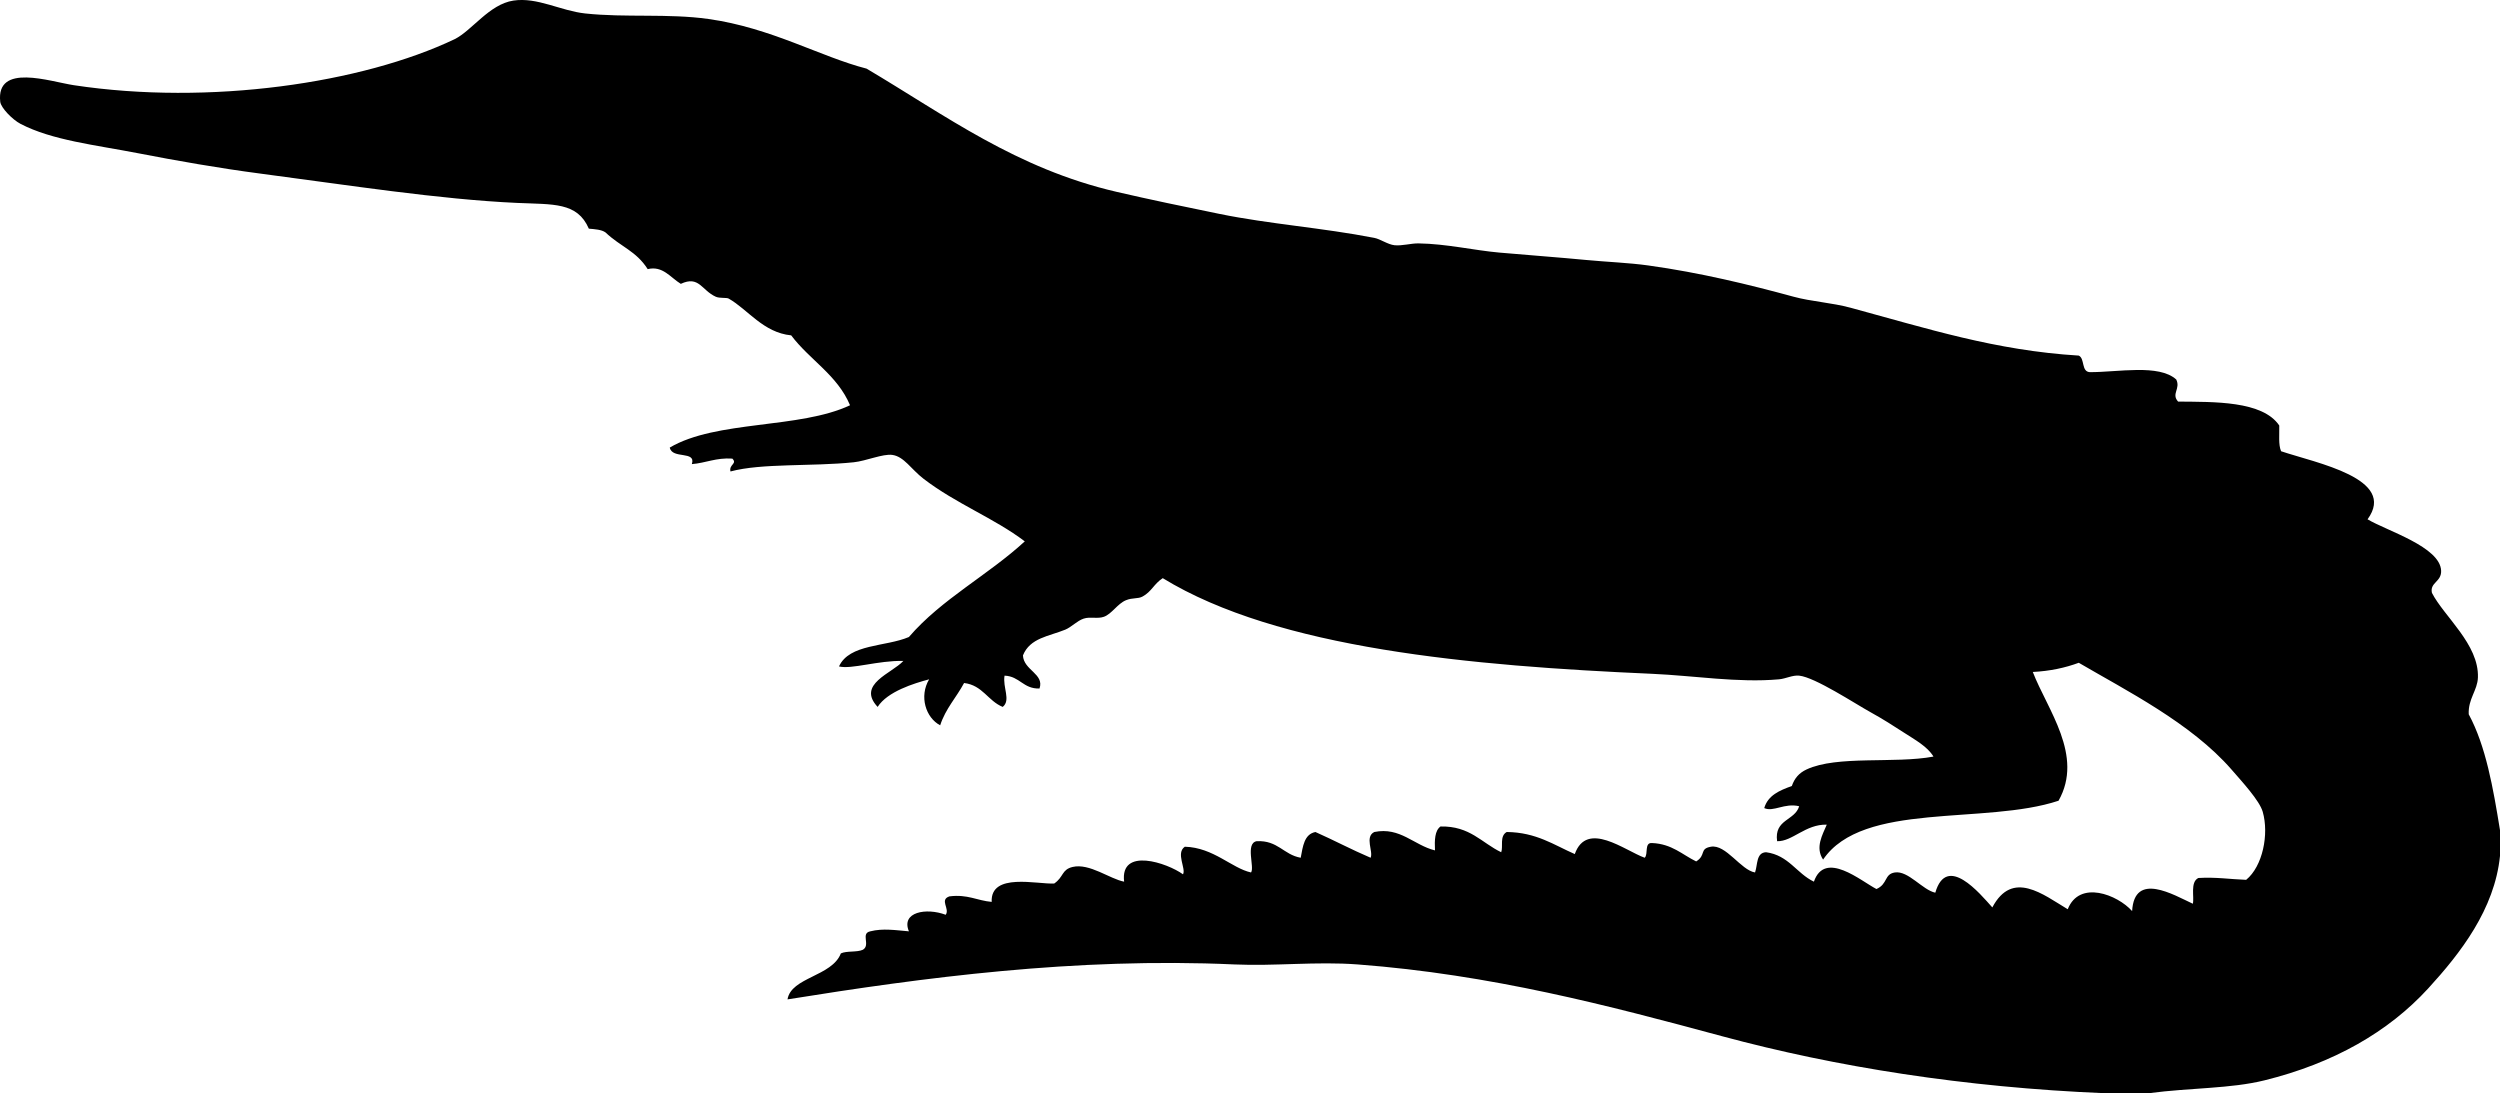 <svg xmlns="http://www.w3.org/2000/svg" xmlns:dc="http://dublincore.org/documents/dcmi-terms/" height="594.325" version="1.2" viewBox="0 0 1359.13 594.325" width="1359.13" overflow="inherit"><path d="M1359.13 451.325v14c-2.953 29.072-21.518 52.903-39 72-21.731 23.738-51.604 40.756-89 50-18.62 4.603-39.914 3.967-63 7h-24c-76.106-3.168-146.165-14.308-208-31-61.781-16.678-125.316-33.485-198-39-22.477-1.705-45.039.998-67 0-86.637-3.936-169.561 7.183-243 19 1.969-12.084 24.175-12.452 29-25 3.169-1.498 8.832-.502 12-2 4.28-2.562-1.413-8.883 4-10 6.815-1.75 13.869-.604 21 0-4.406-10.523 9.427-12.965 20-9 2.374-3.309-3.523-8.104 2-10 9.932-1.265 15.032 2.302 23 3-.768-16.159 24.832-9.463 34-10 5.21-3.557 3.958-7.564 10-9 9.174-2.18 20.31 6.578 28 8-2.289-18.957 23.494-10.176 32-4 1.81-2.987-4.058-11.561 1-15 15.616.43 25.549 11.723 36 14 2.043-2.837-3.204-15.712 3-17 11.616-.616 14.653 7.347 24 9 1.18-6.153 1.874-12.792 8-14 10.158 4.509 19.714 9.619 30 14 1.585-3.377-3.345-11.338 2-14 14.131-2.856 21.486 7.179 33 10-.278-5.611-.105-10.772 3-13 16.021-.354 22.394 8.939 33 14 1.188-2.985-1.011-8.786 3-11 16.15.183 25.626 7.041 37 12 6.587-18.469 27.213-1.896 38 2 2.073-1.927-.342-8.342 4-8 10.859.474 16.374 6.293 24 10 5.57-3.485 1.556-6.867 8-8 8.19-1.44 16.277 12.745 24 14 1.473-4.193.546-10.788 6-11 12.335 1.665 16.519 11.481 26 16 5.994-17.27 25.562-.354 34 4 6.236-2.709 4.133-8.096 10-9 7.284-1.123 15.035 9.522 22 11 6.181-21.341 24.198.394 31 8 10.927-20.675 27.66-6.965 41 1 6.343-16.087 27.056-7.924 35 1 1.198-21.674 22.558-8.832 33-4 .909-3.517-1.565-11.748 3-14 9.571-.572 17.312.688 26 1 8.97-7.336 12.504-24.762 9-37-1.747-6.101-11.191-16.323-17-23-21.92-25.194-57.332-42.969-83-58-7.301 2.699-15.494 4.506-25 5 7.922 20.51 27.857 45.468 14 70-40.042 13.292-106.469.198-128 32-4.439-6.568-.304-13.518 2-19-11.637-.297-18.714 9.276-27 9-1.669-12.003 9.621-11.046 12-19-7.957-1.938-14.011 3.295-19 1 2.029-6.971 8.382-9.618 15-12 1.453-4.195 3.898-7.08 8-9 16.606-7.773 47.907-3.058 69-7-3.238-5.46-10.038-9.128-16-13-5.596-3.634-11.525-7.432-18-11-8.653-4.769-30.351-19.099-39-20-3.606-.376-7.25 1.664-11 2-22.283 1.994-46.05-1.991-69-3-98.192-4.317-203.245-13.592-266-52-4.889 3.188-5.958 7.254-11 10-2.527 1.377-5.38.506-9 2-4.623 1.908-7.722 7.486-12 9-3.547 1.256-7.407-.191-11 1-3.56 1.181-6.717 4.658-10 6-8.805 3.598-19.197 4.471-23 14 .363 8.109 11.778 10.034 9 18-8.92.254-10.673-6.66-19-7-1.135 6.347 3.567 13.341-1 17-8.063-3.27-10.885-11.782-21-13-4.173 7.827-10.069 13.932-13 23-7.836-4.124-11.524-15.713-6-25-8.229 2.185-22.653 6.62-28 15-11.534-12.332 7.812-18.233 14-25-13.727-.315-28.156 4.676-35 3 5.627-12.373 25.391-10.609 38-16 17.718-20.615 43.037-33.63 63-52-16.625-12.625-37.385-20.466-55-34-6.828-5.246-10.634-12.117-17-13-5.157-.715-14.288 3.307-21 4-23.067 2.382-50.015.412-67 5-.947-3.872 3.897-4.118 1-7-8.903-.57-14.295 2.372-22 3 2.443-7.508-10.751-2.514-12-9 25.369-14.964 70.581-10.086 98-23-6.896-16.438-21.984-24.683-32-38-15.205-1.479-23.632-14.161-34-20-1.14-.642-4.863-.039-7-1-7.735-3.48-9.045-11.661-19-7-5.63-3.413-9.831-10-18-8-6.321-9.927-14.526-12.003-23-20-2.169-1.498-5.629-1.705-9-2-6.297-14.522-19.344-13.107-39-14-42.575-1.934-91.718-9.664-140-16-21.877-2.871-44.838-6.896-66-11-23.377-4.534-46.85-7.037-64-16-4.354-2.276-10.64-8.705-11-12-2.325-21.249 27.153-10.942 40-9 73.775 11.156 156.786-1.096 207-25 9.505-4.703 18.804-18.996 32-21 12.951-1.967 25.686 5.565 39 7 21.85 2.354 45.155-.073 67 3 34.223 4.814 60.951 20.567 86 27 43.075 25.52 81.329 54.328 136 67 17.737 4.111 36.651 8.052 56 12 26.981 5.505 55.759 7.508 84 13 3.355.652 7.316 3.598 11 4 4.006.438 8.981-1.057 13-1 15.272.216 30.43 3.811 44 5 19.242 1.686 31.843 2.552 47 4 11.615 1.11 23.181 1.497 34 3 28.232 3.923 54.828 10.41 79 17 9.687 2.641 20.6 3.187 31 6 41.507 11.228 78.59 23.24 124 26 3.397 1.602 1.274 8.726 6 9 15.368.055 37.581-4.532 47 4 2.478 5.082-2.854 7.724 1 12 19.39.209 45.857-.518 55 13 .116 4.884-.538 10.539 1 14 19.187 6.449 63.229 14.797 47 37 10.365 6.231 39.566 14.94 40 28 .202 6.099-6.26 6.327-5 12 6.618 12.911 25.614 27.94 25 46-.24 7.052-5.39 11.591-5 20 9.348 17.319 13.27 40.063 17 63z" fill-rule="evenodd"/></svg>